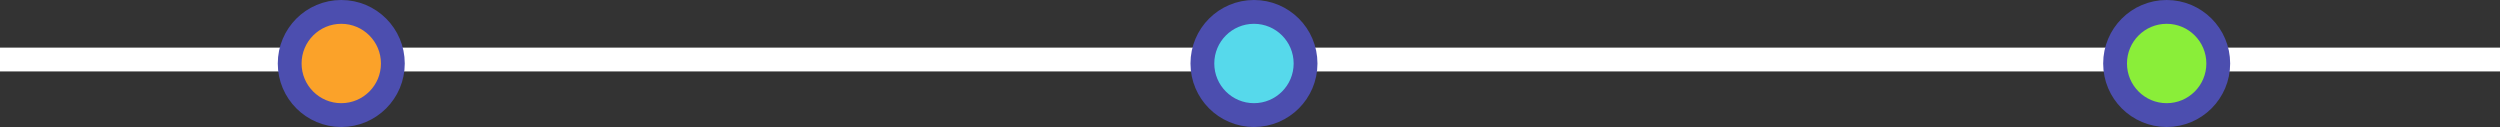 <svg width="315" height="16" viewBox="0 0 315 16" fill="none" xmlns="http://www.w3.org/2000/svg">
<rect x="0" y="0" width="315" height="16" fill="#333333" stroke="none"/>
<line y1="7.5" x2="157.5" y2="7.5" stroke="white" stroke-width="3"/>
<line x1="157.5" y1="7.5" x2="315" y2="7.5" stroke="white" stroke-width="3"/>
<circle cx="43" cy="8" r="6.5" fill="#FBA229" stroke="#4C4EAF" stroke-width="3"/>
<circle cx="158" cy="8" r="6.5" fill="#56D9EB" stroke="#4C4EAF" stroke-width="3"/>
<circle cx="273" cy="8" r="6.5" fill="#8AEE39" stroke="#4C4EAF" stroke-width="3"/>
</svg>
